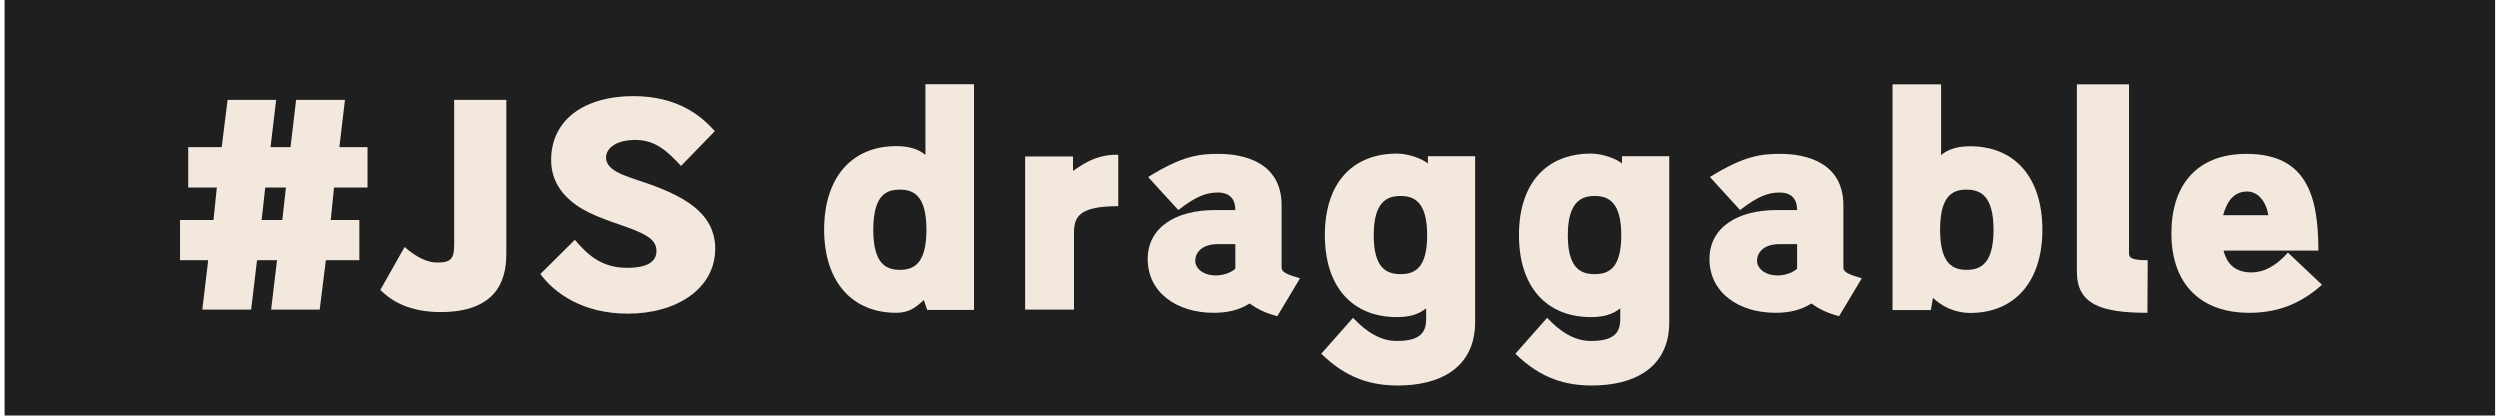 <svg width="174" height="29" viewBox="0 0 174 29" fill="none" xmlns="http://www.w3.org/2000/svg">
<path d="M173.66 0H0.32V28.92H173.66V0Z" fill="#1F1F1F"/>
<path d="M25.01 18.11H22.68L22.25 21.55H18.87L19.28 18.11H17.89L17.48 21.55H14.08L14.49 18.11H12.53V15.31H14.86L15.09 13.05H13.1V10.24H15.43L15.84 6.95H19.22L18.83 10.24H20.22L20.61 6.95H24.01L23.62 10.24H25.58V13.05H23.25L23.02 15.31H25.01V18.11ZM19.9 13.05H18.46L18.21 15.31H19.65L19.9 13.05Z" fill="#F2E8DE"/>
<path d="M26.47 20.18L28.16 17.19C29.05 17.98 29.89 18.31 30.49 18.27C31.43 18.27 31.61 17.94 31.61 17.01V6.95H35.24V17.7C35.24 19.59 34.49 21.72 30.65 21.72C28.44 21.71 27.23 20.93 26.47 20.18Z" fill="#F2E8DE"/>
<path d="M37.61 19.07L40.01 16.69C40.95 17.81 41.93 18.64 43.66 18.64C45.33 18.64 45.69 18.03 45.69 17.46C45.69 16.63 44.82 16.3 44.14 16C42.72 15.45 41.31 15.11 40.1 14.27C39.14 13.58 38.36 12.6 38.36 11.14C38.36 8.27 40.76 6.69 44.07 6.69C47.17 6.69 48.82 8.07 49.75 9.13L47.4 11.55C46.44 10.51 45.6 9.74 44.23 9.74C42.75 9.74 42.18 10.41 42.18 10.96C42.18 11.81 43.32 12.16 44.03 12.42C46.75 13.31 49.78 14.41 49.78 17.3C49.78 20.12 47.06 21.83 43.69 21.83C40.58 21.83 38.59 20.41 37.61 19.07Z" fill="#F2E8DE"/>
<path d="M62.38 21.77C59.28 21.77 57.36 19.58 57.36 15.98C57.36 12.36 59.28 10.17 62.38 10.17C63.22 10.17 63.89 10.35 64.41 10.78V5.86H67.79V21.57H64.53L64.3 20.88C63.75 21.38 63.29 21.77 62.38 21.77ZM60.78 15.99C60.78 18.39 61.69 18.78 62.63 18.78C63.57 18.78 64.48 18.39 64.48 15.99C64.48 13.59 63.57 13.2 62.63 13.2C61.69 13.19 60.78 13.58 60.78 15.99Z" fill="#F2E8DE"/>
<path d="M71.35 10.89H74.68V11.89C75.16 11.61 76.14 10.73 77.83 10.77V14.35C75.02 14.35 74.75 15.14 74.75 16.24V21.55H71.35V10.89Z" fill="#F2E8DE"/>
<path d="M86.98 21.12C86.23 21.59 85.43 21.77 84.47 21.77C81.94 21.77 79.88 20.39 79.88 18.03C79.88 15.83 81.82 14.62 84.56 14.62H85.98C85.98 13.91 85.64 13.4 84.77 13.4C83.99 13.4 83.26 13.64 82.01 14.62L79.91 12.32C82.33 10.82 83.49 10.71 84.82 10.71C86.62 10.71 89.2 11.32 89.2 14.29V18.64C89.2 18.95 89.61 19.11 90.48 19.37L88.9 22.01C88.1 21.79 87.51 21.52 86.98 21.12ZM83.19 18.15C83.19 18.66 83.71 19.17 84.63 19.17C85.27 19.17 85.79 18.89 85.98 18.7V16.99H84.77C83.56 16.99 83.19 17.66 83.19 18.15Z" fill="#F2E8DE"/>
<path d="M97.3 26.83C95.5 26.83 93.76 26.38 91.96 24.62L94.17 22.12C95.08 23.08 96.06 23.73 97.21 23.73C98.88 23.73 99.26 23.12 99.26 22.19V21.46C98.74 21.89 98.07 22.07 97.23 22.07C94.13 22.07 92.21 19.98 92.21 16.36C92.21 12.74 94.13 10.69 97.23 10.69C98.05 10.69 99.01 11.06 99.38 11.38V10.87H102.67V22.42C102.66 25.67 100.13 26.83 97.3 26.83ZM95.61 16.38C95.61 18.68 96.52 19.08 97.48 19.08C98.44 19.08 99.33 18.69 99.33 16.38C99.33 14.06 98.44 13.64 97.48 13.64C96.52 13.64 95.61 14.06 95.61 16.38Z" fill="#F2E8DE"/>
<path d="M110.81 26.83C109.01 26.83 107.27 26.38 105.47 24.62L107.68 22.12C108.59 23.08 109.57 23.73 110.72 23.73C112.39 23.73 112.77 23.12 112.77 22.19V21.46C112.24 21.89 111.58 22.07 110.74 22.07C107.64 22.07 105.72 19.98 105.72 16.36C105.72 12.74 107.64 10.69 110.74 10.69C111.56 10.69 112.52 11.06 112.89 11.38V10.87H116.18V22.42C116.18 25.67 113.64 26.83 110.81 26.83ZM109.12 16.38C109.12 18.68 110.03 19.08 110.99 19.08C111.95 19.08 112.84 18.69 112.84 16.38C112.84 14.06 111.95 13.64 110.99 13.64C110.04 13.64 109.12 14.06 109.12 16.38Z" fill="#F2E8DE"/>
<path d="M126.08 21.12C125.33 21.59 124.53 21.77 123.57 21.77C121.04 21.77 118.98 20.39 118.98 18.03C118.98 15.83 120.92 14.62 123.66 14.62H125.08C125.08 13.91 124.74 13.4 123.87 13.4C123.09 13.4 122.36 13.64 121.11 14.62L119.01 12.32C121.43 10.82 122.59 10.71 123.92 10.71C125.72 10.71 128.3 11.32 128.3 14.29V18.64C128.3 18.95 128.71 19.11 129.58 19.37L128 22.01C127.2 21.79 126.61 21.52 126.08 21.12ZM122.29 18.15C122.29 18.66 122.82 19.17 123.73 19.17C124.37 19.17 124.89 18.89 125.08 18.7V16.99H123.87C122.66 16.99 122.29 17.66 122.29 18.15Z" fill="#F2E8DE"/>
<path d="M134.53 20.73L134.39 21.58H131.72V5.87H135.1V10.79C135.63 10.36 136.29 10.18 137.13 10.18C140.23 10.18 142.15 12.36 142.15 15.99C142.15 19.59 140.23 21.78 137.13 21.78C135.96 21.77 135.12 21.28 134.53 20.73ZM135.03 15.99C135.03 18.39 135.94 18.78 136.88 18.78C137.82 18.78 138.75 18.39 138.75 15.99C138.75 13.59 137.81 13.2 136.88 13.2C135.94 13.19 135.03 13.58 135.03 15.99Z" fill="#F2E8DE"/>
<path d="M148.18 17.64C148.18 18.01 148.55 18.11 149.48 18.11L149.46 21.77C146.22 21.77 144.55 21.18 144.55 18.9V5.87H148.18V17.64Z" fill="#F2E8DE"/>
<path d="M156.71 18.96C157.55 18.96 158.4 18.53 159.24 17.58L161.61 19.82C159.99 21.26 158.37 21.77 156.54 21.77C153.25 21.77 151.13 19.86 151.13 16.24C151.13 12.89 152.89 10.71 156.36 10.71C160.56 10.71 161.36 13.66 161.36 17.44H154.76C155.02 18.49 155.69 18.96 156.71 18.96ZM154.73 14.98H157.88C157.72 14.03 157.17 13.33 156.4 13.33C155.5 13.33 155 13.98 154.73 14.98Z" fill="#F2E8DE"/>
</svg>
